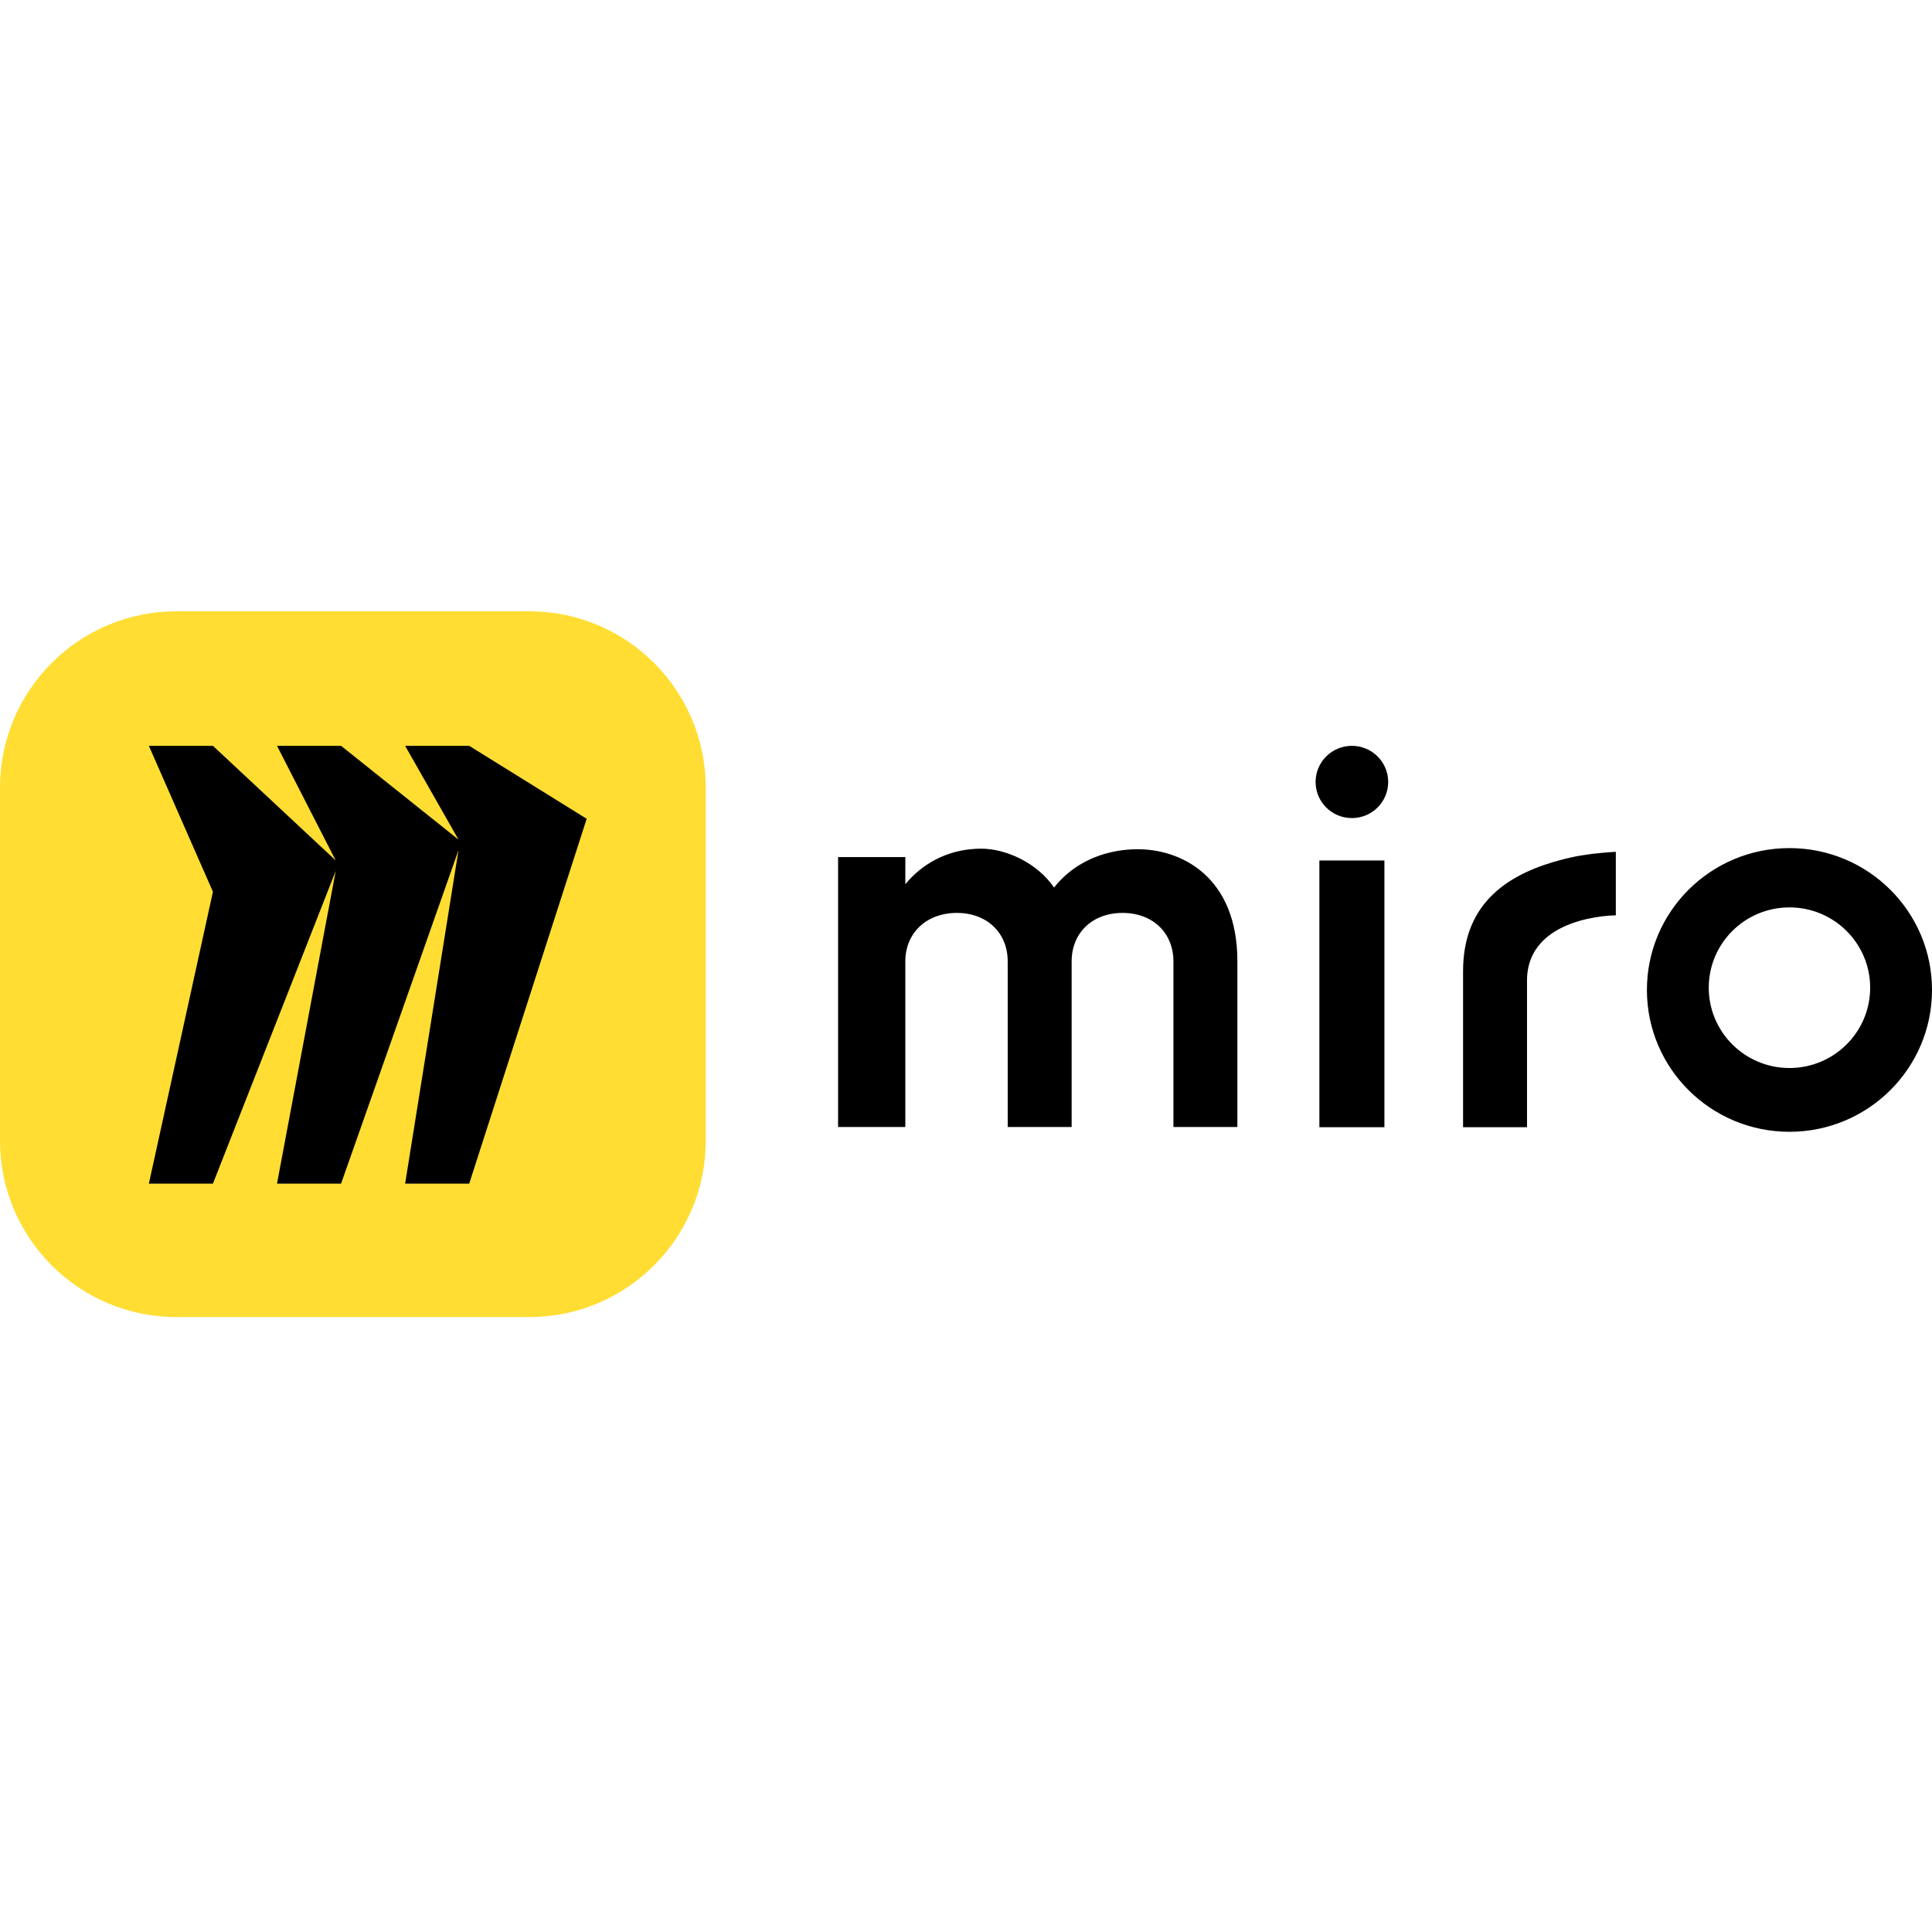 <svg xmlns="http://www.w3.org/2000/svg" width="128" height="128" viewBox="0 0 512 188"><path d="M387.729 95.357v41.362h16.944V97.893c0-17.292 23.538-17.32 23.538-17.32V63.745l-1.718.106c-2.3.166-6.505.556-10.063 1.357l-2.1.501c-13.942 3.535-26.601 11.02-26.601 29.648M260 62.908c6.6 0 14.848 3.734 19.338 10.303c4.65-5.974 12.295-10.005 21.742-10.158c12-.154 26.84 7.315 26.84 29.717v43.898h-16.949V92.77c0-7.469-5.4-12.838-13.485-12.838s-13.49 5.37-13.49 12.838v43.898h-16.943V92.77c0-7.469-5.396-12.838-13.489-12.838s-13.643 5.37-13.643 12.838v43.898H222.1V65.133h17.822v7.186c4.535-5.497 11.066-9.005 18.725-9.378zm106.883 3.136v70.676H349.65V66.044zm-8.618-11.245c5.312 0 9.62-4.286 9.62-9.573s-4.308-9.573-9.62-9.573c-5.313 0-9.62 4.286-9.62 9.573s4.307 9.573 9.62 9.573m115.959 7.956c-20.864 0-37.775 16.828-37.775 37.59s16.91 37.591 37.775 37.591S512 121.108 512 100.346s-16.91-37.59-37.775-37.59m0 58.279c-11.809 0-21.387-9.527-21.387-21.283s9.573-21.282 21.387-21.282s21.387 9.526 21.387 21.282s-9.573 21.283-21.387 21.283"/><path fill="#FD3" d="M0 46.758C0 20.934 20.934 0 46.758 0h93.516c25.824 0 46.758 20.934 46.758 46.758v93.516c0 25.824-20.934 46.758-46.758 46.758H46.758C20.934 187.032 0 166.098 0 140.274z"/><path d="M124.344 35.653h-16.979l14.148 24.859l-31.126-24.859H73.409l15.563 30.384L56.43 35.653H39.452L56.43 74.328l-16.978 77.343H56.43l32.542-82.868l-15.563 82.868h16.978l31.126-88.393l-14.148 88.393h16.979l31.126-96.684z"/></svg>